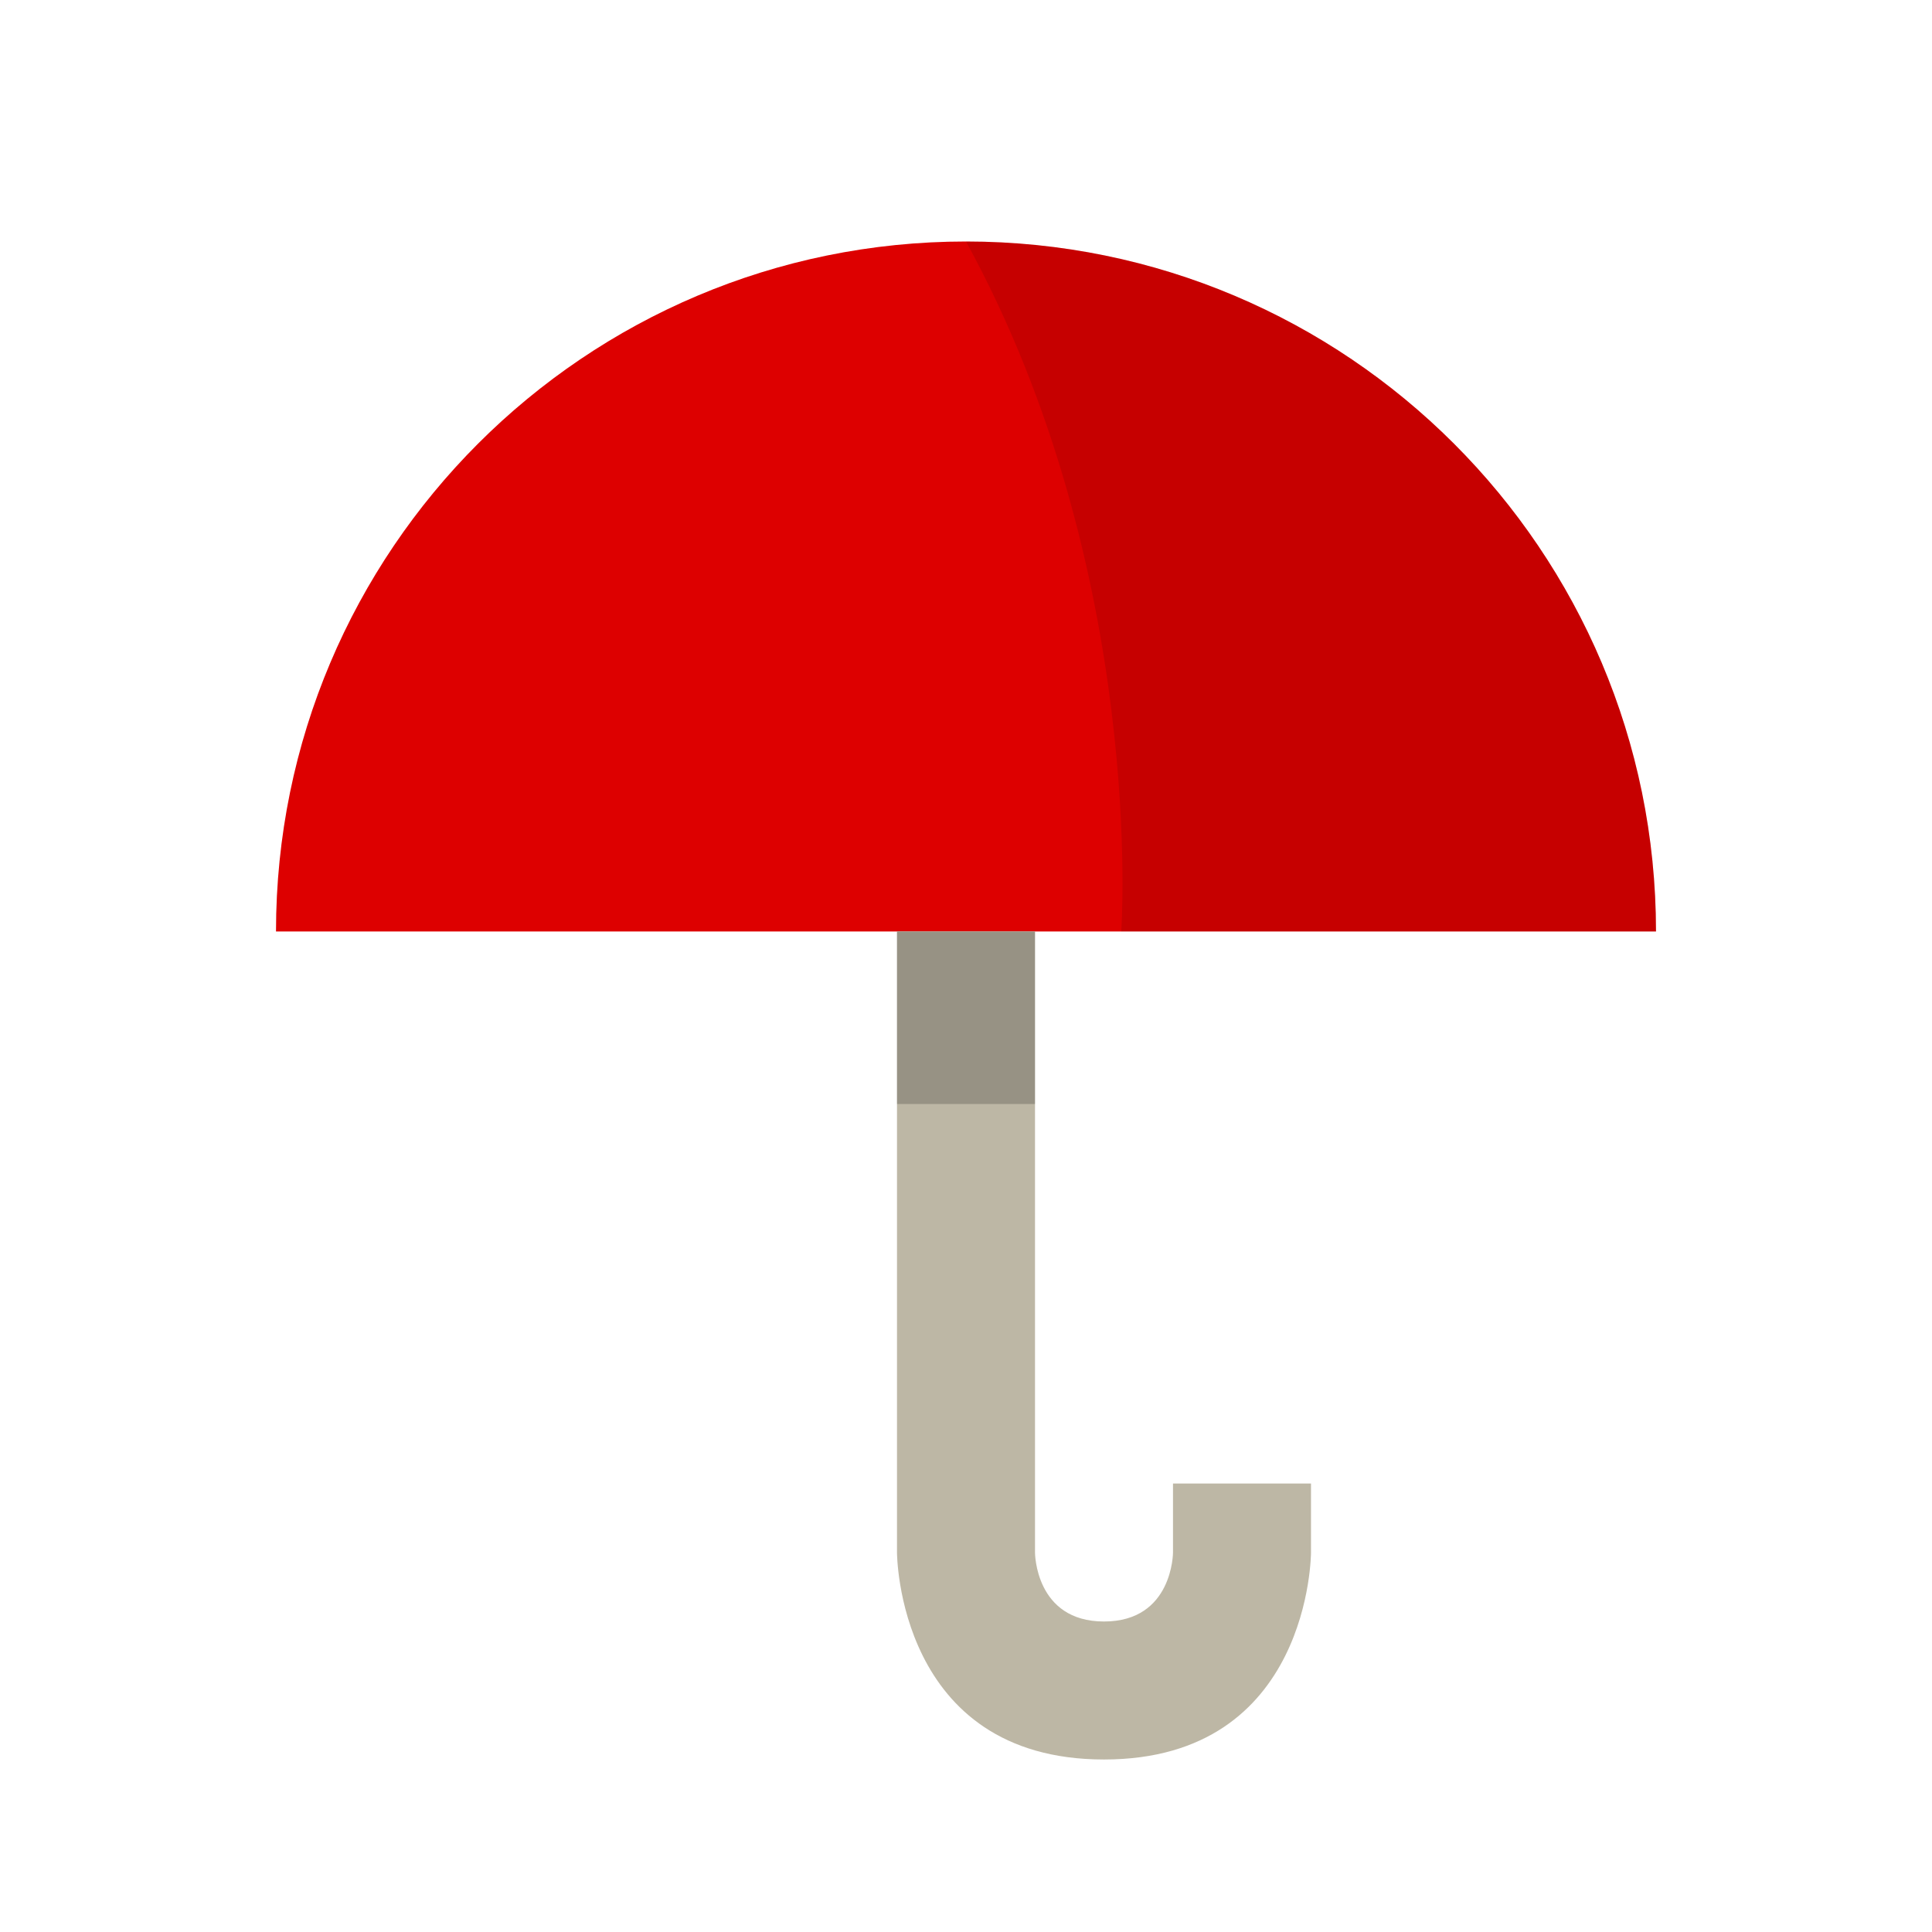 <?xml version="1.0" encoding="utf-8"?>
<!-- Generator: Adobe Illustrator 16.0.0, SVG Export Plug-In . SVG Version: 6.00 Build 0)  -->
<!DOCTYPE svg PUBLIC "-//W3C//DTD SVG 1.1//EN" "http://www.w3.org/Graphics/SVG/1.1/DTD/svg11.dtd">
<svg version="1.1" id="Weather_1_" xmlns="http://www.w3.org/2000/svg" xmlns:xlink="http://www.w3.org/1999/xlink" x="0px" y="0px"
	 width="56px" height="56px" viewBox="0 0 56 56" enable-background="new 0 0 56 56" xml:space="preserve">
<g id="Rectangle_133">
	<g>
		<path fill="#DD0000" d="M28,7C16.955,7,8,15.954,8,27c17.5,0,22.5,0,40,0C48,15.954,39.046,7,28,7z"/>
	</g>
</g>
<g id="Rectangle_133_1_" opacity="0.102">
	<g>
		<path d="M48,27c0-11.046-8.954-20-20-20c5.24,9.571,4.5,20,4.5,20C32.899,27,35.374,27,48,27z"/>
	</g>
</g>
<g id="Ellipse_26">
	<g>
		<path fill="#BDB7A5" d="M34,43v2c0,0,0,2-2,2s-2-2-2-2V27h-4v18c0,0,0,6,6,6s6-6,6-6v-2H34z"/>
	</g>
</g>
<g id="Rectangle_141" opacity="0.2">
	<g>
		<rect x="26" y="27" width="4" height="5"/>
	</g>
</g>
</svg>
